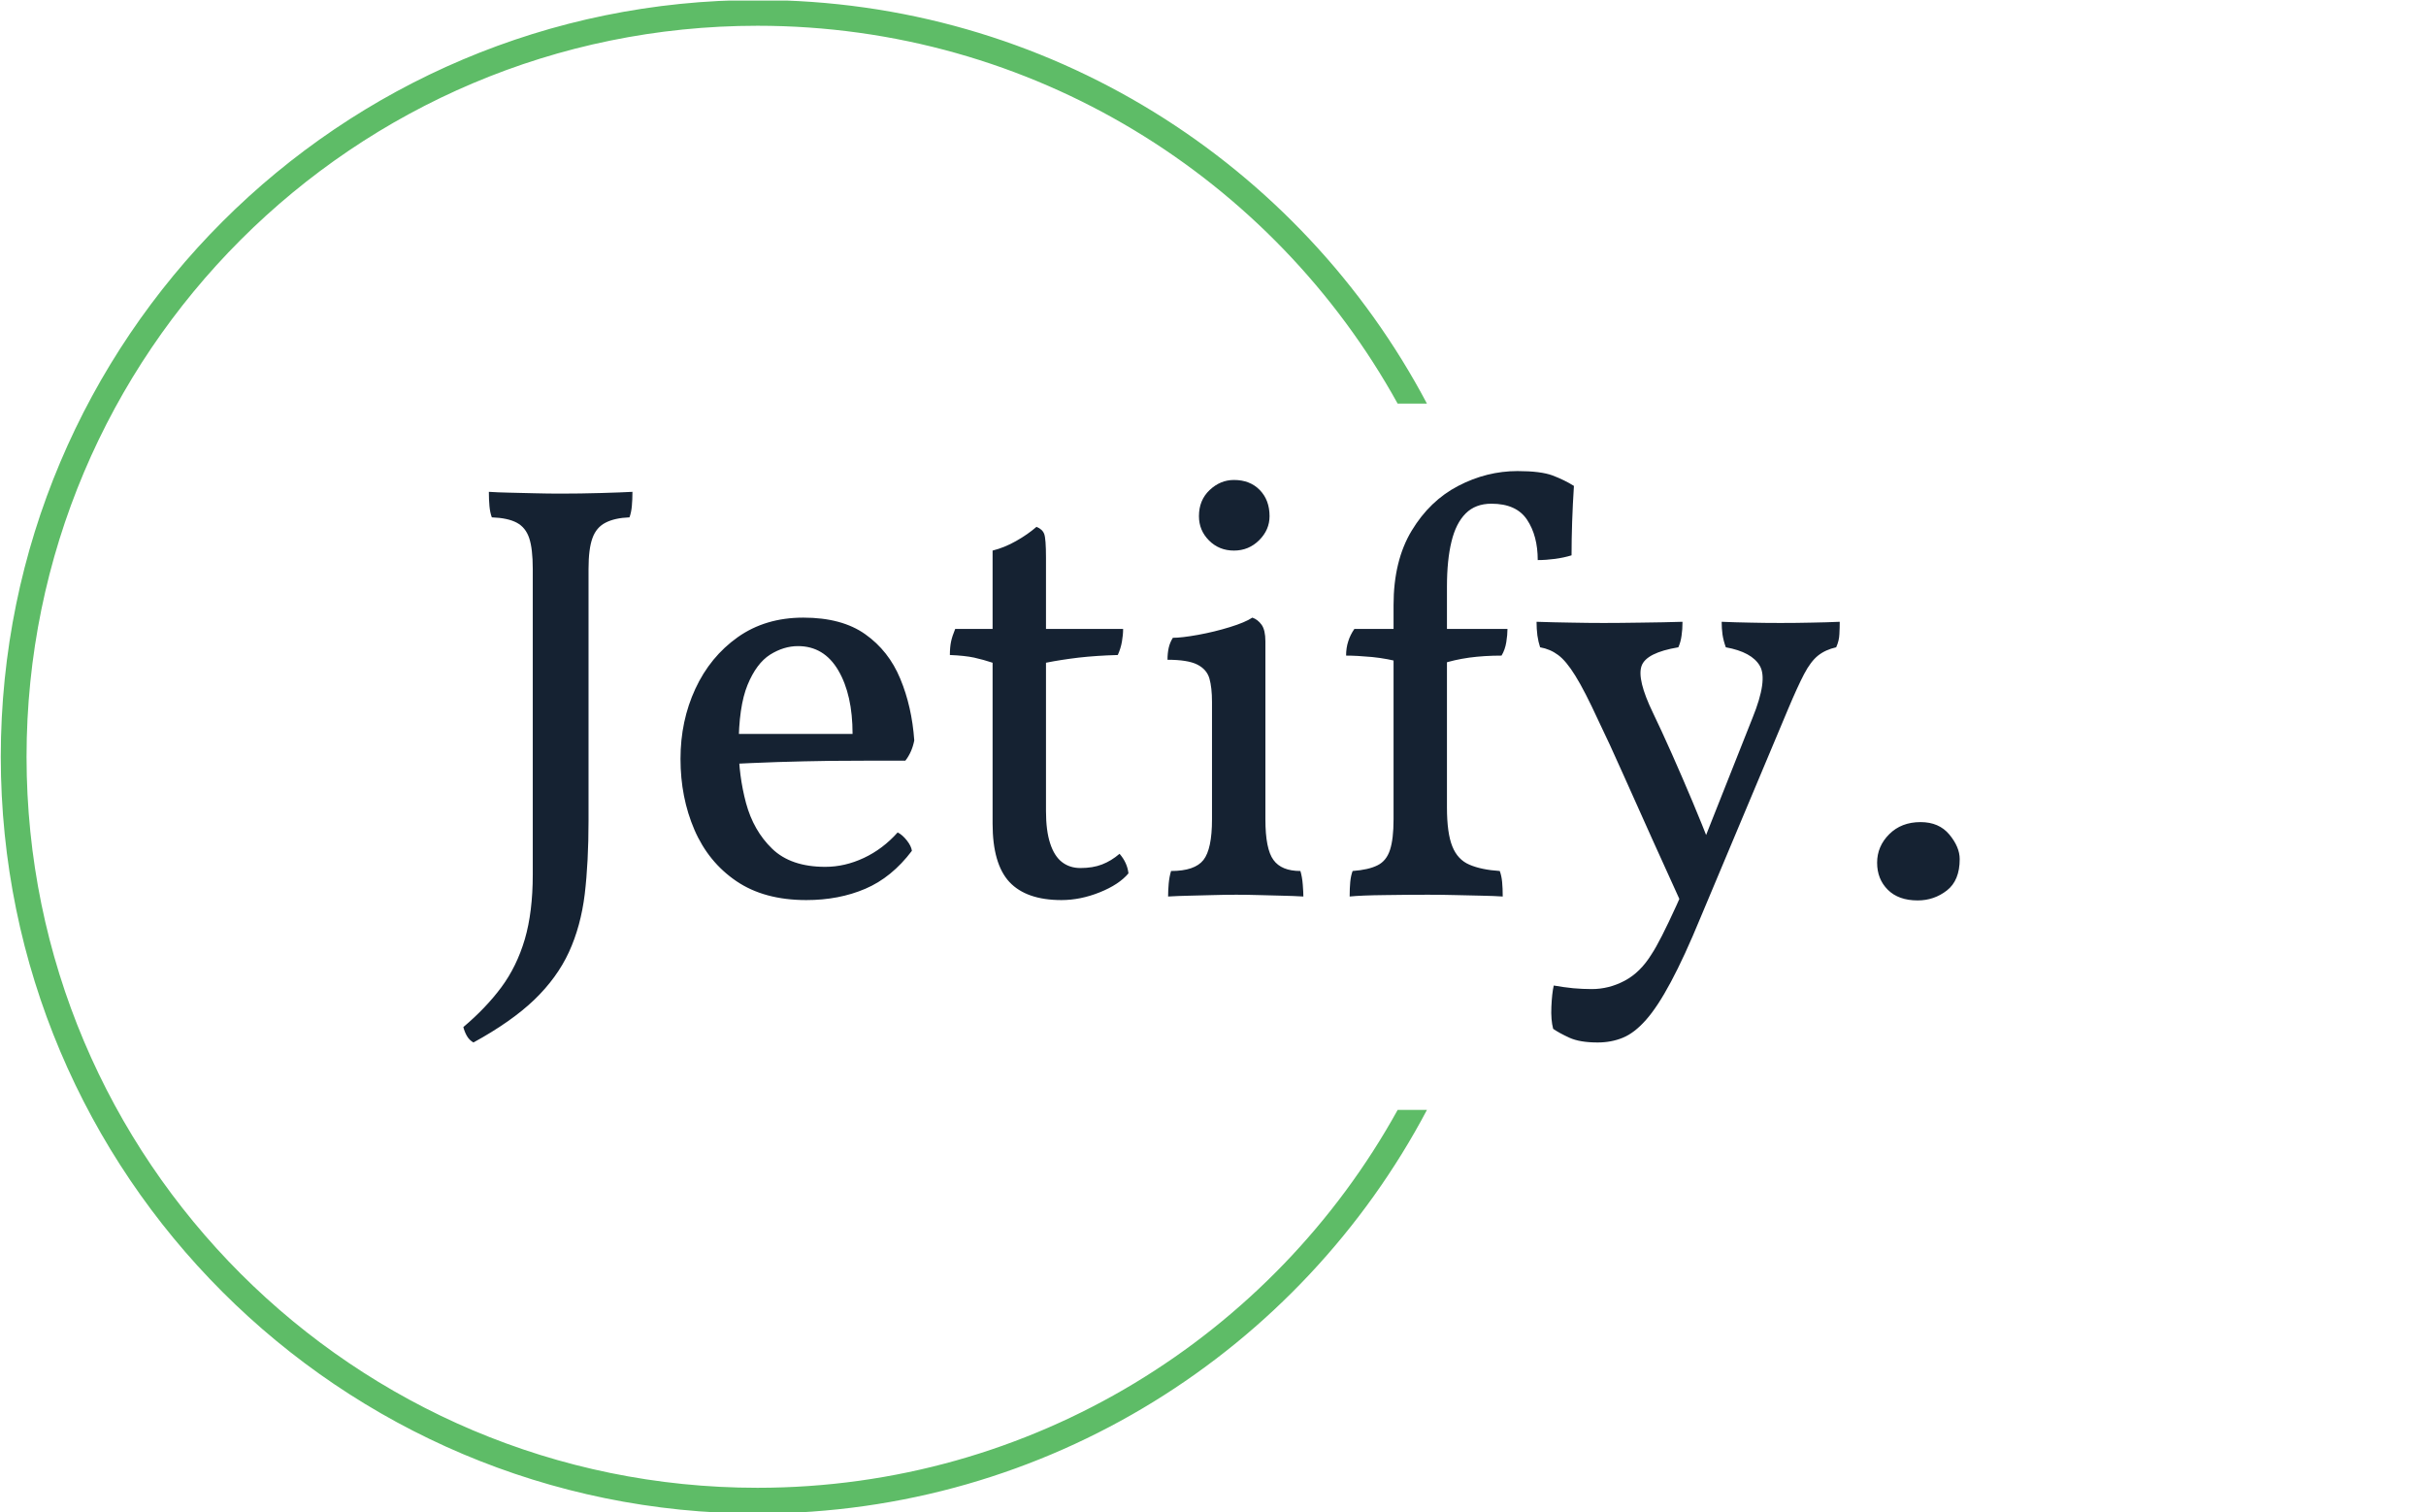 <svg xmlns="http://www.w3.org/2000/svg" version="1.1" xmlns:xlink="http://www.w3.org/1999/xlink" xmlns:svgjs="http://svgjs.dev/svgjs" width="1500" height="935" viewBox="0 0 1500 935"><g transform="matrix(1,0,0,1,-0.909,0.379)"><svg viewBox="0 0 396 247" data-background-color="#ffffff" preserveAspectRatio="xMidYMid meet" height="935" width="1500" xmlns="http://www.w3.org/2000/svg" xmlns:xlink="http://www.w3.org/1999/xlink"><g id="tight-bounds" transform="matrix(1,0,0,1,0.24,-0.1)"><svg viewBox="0 0 395.52 247.2" height="247.2" width="395.52"><g><svg></svg></g><g><svg viewBox="0 0 395.52 247.2" height="247.2" width="395.52"><g transform="matrix(1,0,0,1,75.544,76.937)"><svg viewBox="0 0 244.431 93.326" height="93.326" width="244.431"><g><svg viewBox="0 0 244.431 93.326" height="93.326" width="244.431"><g><svg viewBox="0 0 244.431 93.326" height="93.326" width="244.431"><g id="textblocktransform"><svg viewBox="0 0 244.431 93.326" height="93.326" width="244.431" id="textblock"><g><svg viewBox="0 0 244.431 93.326" height="93.326" width="244.431"><g transform="matrix(1,0,0,1,0,0)"><svg width="244.431" viewBox="0.15 -35.7 126.1 48.15" height="93.326" data-palette-color="#152232"><path d="M10.7-27.45L10.7-6.25Q10.7-2.75 10.38-0.05 10.05 2.65 9.05 4.83 8.05 7 6.13 8.85 4.2 10.7 1 12.45L1 12.45Q0.65 12.25 0.45 11.9 0.25 11.55 0.15 11.15L0.15 11.15Q2.05 9.55 3.35 7.8 4.65 6.05 5.33 3.75 6 1.45 6-1.7L6-1.7 6-27.45Q6-29.15 5.7-30.05 5.4-30.95 4.65-31.35 3.9-31.75 2.55-31.8L2.55-31.8Q2.4-32.2 2.35-32.75 2.3-33.3 2.3-33.95L2.3-33.95Q3.05-33.9 4.03-33.88 5-33.85 6.13-33.83 7.25-33.8 8.35-33.8L8.35-33.8Q10-33.8 11.75-33.85 13.5-33.9 14.4-33.95L14.4-33.95Q14.4-33.3 14.35-32.75 14.3-32.2 14.15-31.8L14.15-31.8Q12.9-31.75 12.13-31.35 11.35-30.95 11.03-30.05 10.7-29.15 10.7-27.45L10.7-27.45ZM29.05 0.45L29.05 0.45Q25.5 0.45 23.15-1.15 20.8-2.75 19.62-5.48 18.45-8.2 18.45-11.45L18.45-11.45Q18.45-14.65 19.7-17.35 20.95-20.05 23.27-21.7 25.6-23.35 28.8-23.35L28.8-23.35Q32.05-23.35 34.02-21.95 36-20.55 36.97-18.2 37.95-15.85 38.15-13L38.15-13Q37.95-12 37.4-11.3L37.4-11.3Q36.55-11.3 34.85-11.3 33.15-11.3 31-11.28 28.85-11.25 26.6-11.18 24.35-11.1 22.35-11L22.35-11 22.35-13.55 32.95-13.55Q32.95-16.85 31.75-18.9 30.55-20.95 28.35-20.95L28.35-20.95Q27.15-20.95 26-20.23 24.85-19.5 24.1-17.68 23.35-15.85 23.35-12.5L23.35-12.5Q23.35-10.05 23.97-7.73 24.6-5.4 26.17-3.88 27.75-2.35 30.65-2.35L30.65-2.35Q32.3-2.35 33.9-3.1 35.5-3.85 36.75-5.25L36.75-5.25Q37.15-5.05 37.52-4.58 37.9-4.1 37.95-3.7L37.95-3.7Q36.25-1.45 34.02-0.5 31.8 0.45 29.05 0.45ZM50.55 0.45L50.55 0.45Q47.6 0.45 46.17-1.07 44.75-2.6 44.75-6L44.75-6 44.75-19.55Q44-19.8 43.2-19.98 42.4-20.15 41.15-20.2L41.15-20.2Q41.15-20.85 41.25-21.33 41.35-21.8 41.6-22.4L41.6-22.4 44.75-22.4 44.75-29Q45.75-29.25 46.72-29.8 47.7-30.35 48.45-31L48.45-31Q48.95-30.8 49.1-30.4 49.25-30 49.25-28.4L49.25-28.4 49.25-22.4 55.75-22.4Q55.75-21.9 55.65-21.33 55.55-20.75 55.3-20.2L55.3-20.2Q53.5-20.15 52-19.98 50.5-19.8 49.25-19.55L49.25-19.55 49.25-7.05Q49.25-5.4 49.6-4.33 49.95-3.25 50.6-2.75 51.25-2.25 52.15-2.25L52.15-2.25Q53.2-2.25 53.97-2.55 54.75-2.85 55.45-3.45L55.45-3.45Q56.1-2.7 56.2-1.8L56.2-1.8Q55.4-0.85 53.77-0.2 52.15 0.45 50.55 0.45ZM59.54 0.15L59.54 0.15Q59.54-0.35 59.59-0.93 59.64-1.5 59.79-2L59.79-2Q61.79-2 62.52-2.93 63.24-3.85 63.24-6.35L63.24-6.35 63.24-16.25Q63.24-17.45 63.02-18.23 62.79-19 61.99-19.4 61.19-19.8 59.49-19.8L59.49-19.8Q59.49-20.35 59.59-20.8 59.69-21.25 59.94-21.65L59.94-21.65Q60.69-21.65 62.07-21.9 63.44-22.15 64.74-22.55 66.04-22.95 66.64-23.35L66.64-23.35Q67.09-23.2 67.42-22.75 67.74-22.3 67.74-21.35L67.74-21.35 67.74-6.35Q67.74-3.85 68.42-2.93 69.09-2 70.69-2L70.69-2Q70.84-1.5 70.89-0.85 70.94-0.2 70.94 0.15L70.94 0.15Q70.09 0.1 69.14 0.08 68.19 0.05 67.22 0.03 66.24 0 65.29 0L65.29 0Q64.34 0 63.32 0.03 62.29 0.05 61.34 0.08 60.39 0.1 59.54 0.15ZM65.09-29L65.09-29Q63.84-29 62.99-29.85 62.14-30.7 62.14-31.9L62.14-31.9Q62.14-33.25 63.04-34.1 63.94-34.95 65.09-34.95L65.09-34.95Q66.44-34.95 67.27-34.1 68.09-33.25 68.09-31.9L68.09-31.9Q68.09-30.75 67.22-29.88 66.34-29 65.09-29ZM82.59-22.4L88.14-22.4Q88.14-21.9 88.04-21.28 87.94-20.65 87.64-20.15L87.64-20.15Q86.19-20.15 84.92-19.98 83.64-19.8 82.59-19.45L82.59-19.45 82.59-22.4ZM78.54-11.1L78.54-24.4Q78.54-28.15 80.07-30.68 81.59-33.2 83.99-34.45 86.39-35.7 88.99-35.7L88.99-35.7Q90.94-35.7 91.94-35.33 92.94-34.95 93.74-34.45L93.74-34.45Q93.64-32.9 93.59-31.43 93.54-29.95 93.54-28.6L93.54-28.6Q92.89-28.4 92.14-28.3 91.39-28.2 90.69-28.2L90.69-28.2Q90.69-30.25 89.79-31.6 88.89-32.95 86.79-32.95L86.79-32.95Q85.44-32.95 84.62-32.13 83.79-31.3 83.42-29.75 83.04-28.2 83.04-25.95L83.04-25.95 83.04-11.1 78.54-11.1ZM75.24-22.4L79.29-22.4 79.29-19.55Q78.04-19.9 76.74-20.03 75.44-20.15 74.54-20.15L74.54-20.15Q74.54-20.8 74.72-21.35 74.89-21.9 75.24-22.4L75.24-22.4ZM83.04-11.35L83.04-7.35Q83.04-5.2 83.49-4.08 83.94-2.95 84.94-2.53 85.94-2.1 87.49-2L87.49-2Q87.64-1.6 87.69-1.07 87.74-0.55 87.74 0.15L87.74 0.15Q86.99 0.1 85.97 0.08 84.94 0.05 83.79 0.03 82.64 0 81.44 0L81.44 0Q79.69 0 77.77 0.03 75.84 0.05 74.84 0.15L74.84 0.15Q74.84-0.55 74.89-1.07 74.94-1.6 75.09-2L75.09-2Q76.44-2.1 77.19-2.48 77.94-2.85 78.24-3.78 78.54-4.7 78.54-6.35L78.54-6.35 78.54-11.35 83.04-11.35ZM105.34-6.2L108.79-14.9Q110.09-18.1 109.41-19.28 108.74-20.45 106.54-20.85L106.54-20.85Q106.34-21.4 106.26-21.93 106.19-22.45 106.19-23L106.19-23Q107.34-22.95 108.54-22.93 109.74-22.9 111.14-22.9L111.14-22.9Q112.54-22.9 113.79-22.93 115.04-22.95 116.14-23L116.14-23Q116.14-22.5 116.11-21.95 116.09-21.4 115.84-20.85L115.84-20.85Q114.94-20.65 114.31-20.15 113.69-19.65 113.14-18.6 112.59-17.55 111.79-15.65L111.79-15.65 104.44 1.85Q103.04 5.25 101.91 7.35 100.79 9.45 99.81 10.55 98.84 11.65 97.86 12.05 96.89 12.45 95.74 12.45L95.74 12.45Q94.24 12.45 93.36 12.05 92.49 11.65 91.99 11.3L91.99 11.3Q91.79 10.55 91.84 9.43 91.89 8.3 92.04 7.65L92.04 7.65Q92.89 7.8 93.69 7.88 94.49 7.95 95.24 7.95L95.24 7.95Q96.69 7.95 98.01 7.25 99.34 6.55 100.29 5L100.29 5Q100.99 3.95 102.39 0.88 103.79-2.2 105.34-6.2L105.34-6.2ZM105.19-4.25L102.94 1.05Q101.74-1.6 100.41-4.53 99.09-7.45 97.89-10.15 96.69-12.85 95.79-14.7L95.79-14.7Q94.64-17.2 93.86-18.45 93.09-19.7 92.41-20.2 91.74-20.7 90.89-20.85L90.89-20.85Q90.74-21.3 90.66-21.85 90.59-22.4 90.59-23L90.59-23Q92.04-22.95 93.49-22.93 94.94-22.9 96.24-22.9L96.24-22.9Q97.54-22.9 99.44-22.93 101.34-22.95 102.89-23L102.89-23Q102.89-22.35 102.81-21.83 102.74-21.3 102.54-20.85L102.54-20.85Q99.84-20.4 99.44-19.28 99.04-18.15 100.39-15.35L100.39-15.35Q101.09-13.9 101.99-11.88 102.89-9.85 103.74-7.83 104.59-5.8 105.19-4.25L105.19-4.25ZM122.71 0.48L122.71 0.48Q121.09 0.48 120.19-0.42 119.29-1.32 119.29-2.7L119.29-2.7Q119.29-4.08 120.31-5.1 121.33-6.12 122.95-6.12L122.95-6.12Q124.51-6.12 125.38-5.07 126.25-4.02 126.25-3L126.25-3Q126.25-1.2 125.17-0.36 124.09 0.48 122.71 0.48Z" opacity="1" transform="matrix(1,0,0,1,0,0)" fill="#152232" class="wordmark-text-0" data-fill-palette-color="primary" id="text-0"></path></svg></g></svg></g></svg></g></svg></g></svg></g></svg></g><g><path d="M0 123.6c0-68.262 55.338-123.6 123.6-123.6 47.431 0 88.621 26.716 109.345 65.921l-4.785 0c-20.341-36.796-59.541-61.713-104.56-61.713-65.938 0-119.392 53.454-119.392 119.392 0 65.938 53.454 119.392 119.392 119.392 45.019 0 84.219-24.917 104.56-61.713h4.785c-20.723 39.205-61.914 65.921-109.345 65.921-68.262 0-123.6-55.338-123.6-123.6z" fill="#5ebc67" stroke="transparent" data-fill-palette-color="tertiary"></path></g></svg></g><defs></defs></svg><rect width="395.52" height="247.2" fill="none" stroke="none" visibility="hidden"></rect></g></svg></g></svg>